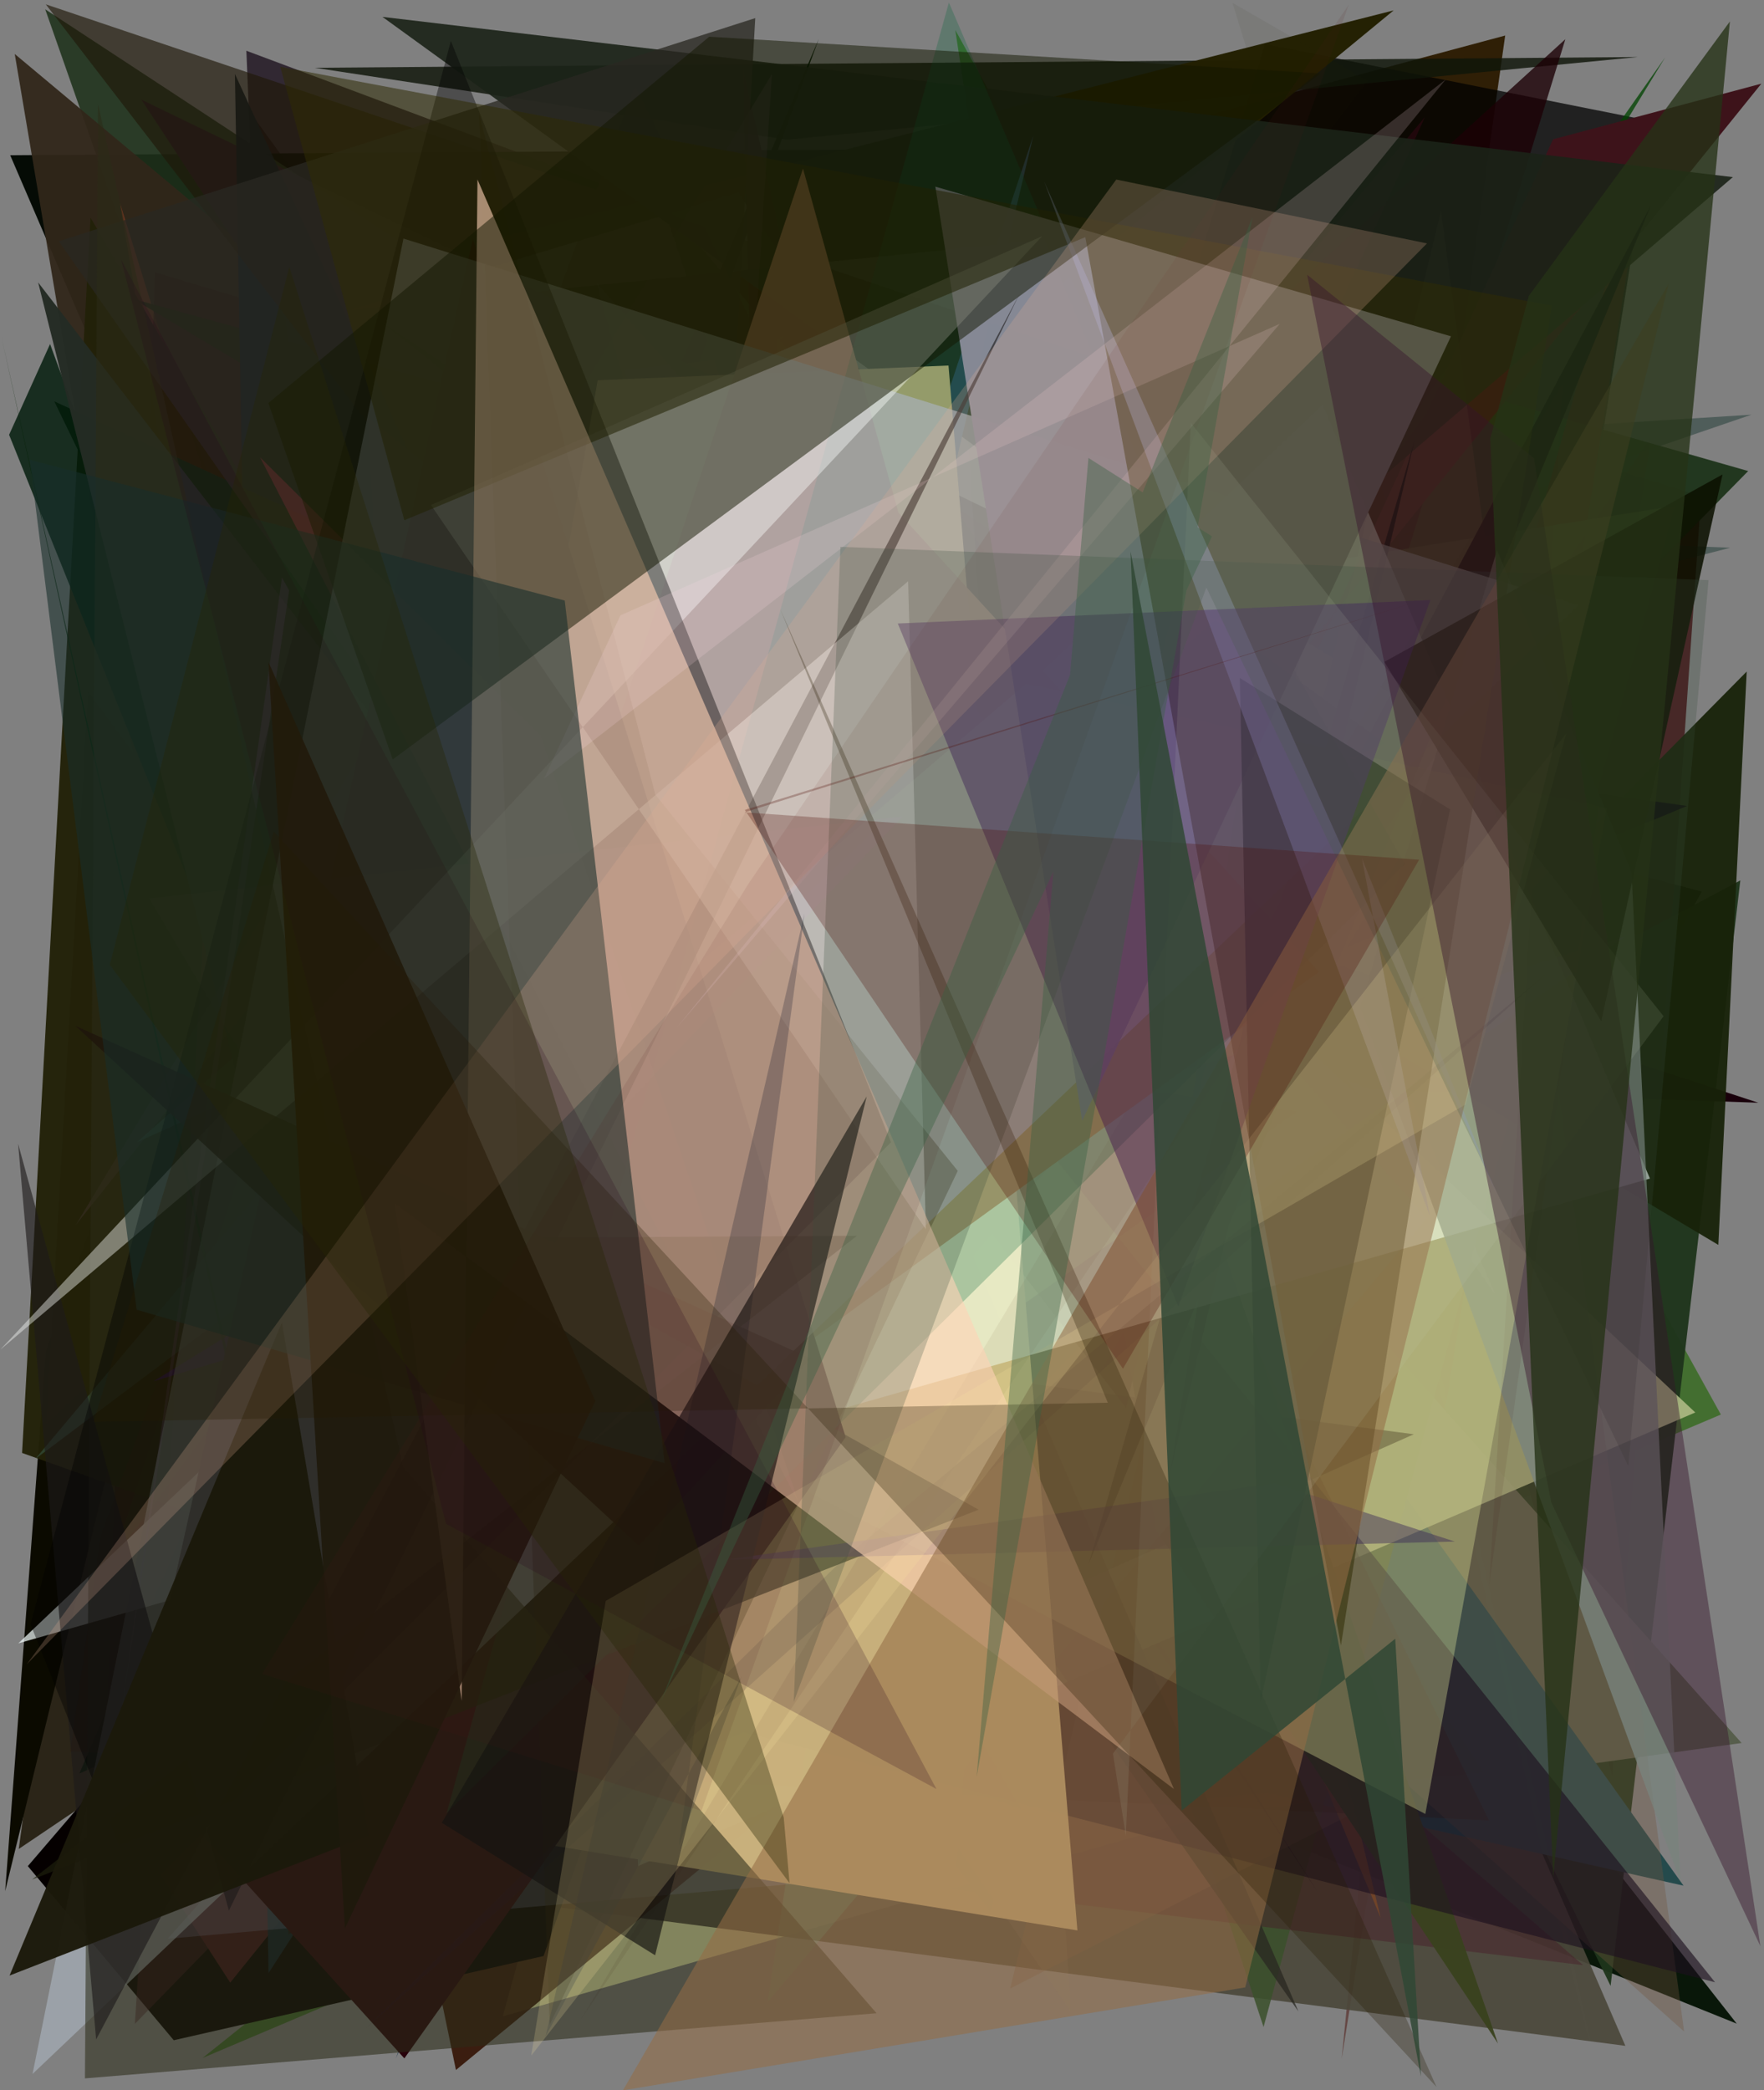 <?xml version="1.0" encoding="utf-8" standalone="no"?>
<!DOCTYPE svg PUBLIC "-//W3C//DTD SVG 1.1//EN"
  "http://www.w3.org/Graphics/SVG/1.1/DTD/svg11.dtd">
<svg xmlns:xlink="http://www.w3.org/1999/xlink" width="576pt" height="682.56pt" viewBox="0 0 576 682.56" xmlns="http://www.w3.org/2000/svg" version="1.1">
 <defs>
  <style type="text/css">*{stroke-linejoin: round; stroke-linecap: butt}</style>
 </defs>
 <g id="figure_1">
  <g id="patch_1">
   <path d="M 0 682.56 
L 576 682.56 
L 576 0 
L 0 0 
z
" style="fill: #ffffff"/>
  </g>
  <g id="axes_1">
   <g id="patch_2">
    <path d="M 0 682.56 
L 0 0 
L 576 0 
L 576 682.56 
z
" clip-path="url(#p4df6a34e3f)" style="fill: #808080"/>
   </g>
   <g id="patch_3">
    <path d="M 561.911 461.895 
L 66.181 671.967 
L 374.572 425.026 
L 311.927 9.789 
z
" clip-path="url(#p4df6a34e3f)" style="fill: #216504; fill-opacity: 0.638"/>
   </g>
   <g id="patch_4">
    <path d="M 82.675 38.068 
L 402.031 476.586 
L 447.806 276.879 
L 297.355 407.377 
L 6.126 603.735 
z
" clip-path="url(#p4df6a34e3f)" style="fill: #181000; fill-opacity: 0.814"/>
   </g>
   <g id="patch_5">
    <path d="M 211.643 65.707 
L 86.81 167.773 
L 80.444 16.572 
z
" clip-path="url(#p4df6a34e3f)" style="fill: #170b19; fill-opacity: 0.751"/>
   </g>
   <g id="patch_6">
    <path d="M 415.281 552.032 
L 491.487 11.603 
L 328.456 55.333 
L 385.01 377.314 
L 382.73 231.926 
z
" clip-path="url(#p4df6a34e3f)" style="fill: #2d1d04; fill-opacity: 0.98"/>
   </g>
   <g id="patch_7">
    <path d="M 3.329 50.684 
L 210.793 532.853 
L 228.163 107.066 
L 400.175 48.015 
z
" clip-path="url(#p4df6a34e3f)" style="fill: #000700; fill-opacity: 0.961"/>
   </g>
   <g id="patch_8">
    <path d="M 441.491 260.876 
L 555.667 291.135 
L 431.001 514.52 
L 143.464 450.236 
L 442.743 539.082 
z
" clip-path="url(#p4df6a34e3f)" style="fill-opacity: 0.85"/>
   </g>
   <g id="patch_9">
    <path d="M 451.514 586.525 
L 539.861 39.666 
L 413.069 14.421 
L 386.635 100.636 
z
" clip-path="url(#p4df6a34e3f)" style="fill-opacity: 0.745"/>
   </g>
   <g id="patch_10">
    <path d="M 512.275 53.052 
L 256.044 414.571 
L 84.657 363.512 
L 454.697 166.021 
z
" clip-path="url(#p4df6a34e3f)" style="fill: #4a3546; fill-opacity: 0.275"/>
   </g>
   <g id="patch_11">
    <path d="M 526.477 579.902 
L 389.798 110.875 
L 555.479 161.993 
z
" clip-path="url(#p4df6a34e3f)" style="fill: #3d0006; fill-opacity: 0.772"/>
   </g>
   <g id="patch_12">
    <path d="M 78.682 304.409 
L 571.903 135.404 
L 149.675 162.106 
L 564.968 178.853 
z
" clip-path="url(#p4df6a34e3f)" style="fill: #193730; fill-opacity: 0.466"/>
   </g>
   <g id="patch_13">
    <path d="M 192.953 458.059 
L 81.27 255.638 
L 78.932 620.851 
L 241.377 374.361 
z
" clip-path="url(#p4df6a34e3f)" style="fill: #0c0c61; fill-opacity: 0.012"/>
   </g>
   <g id="patch_14">
    <path d="M 133.131 168.911 
L 171.764 216.949 
L 101.715 318.12 
z
" clip-path="url(#p4df6a34e3f)" style="fill: #0a1a0f; fill-opacity: 0.771"/>
   </g>
   <g id="patch_15">
    <path d="M 102.077 352.913 
L 312.365 429.785 
L 264.219 538.762 
L 567.1 660.779 
L 255.876 264.288 
z
" clip-path="url(#p4df6a34e3f)" style="fill: #000f00; fill-opacity: 0.932"/>
   </g>
   <g id="patch_16">
    <path d="M 14.762 3.032 
L 222.625 595.958 
L 284.149 179.741 
z
" clip-path="url(#p4df6a34e3f)" style="fill: #1e321b; fill-opacity: 0.872"/>
   </g>
   <g id="patch_17">
    <path d="M 237.129 58.566 
L 570.834 153.809 
L 298.987 430.945 
L 568.265 287.482 
L 525.908 648.451 
z
" clip-path="url(#p4df6a34e3f)" style="fill: #1f341c; fill-opacity: 0.959"/>
   </g>
   <g id="patch_18">
    <path d="M 4.812 17.624 
L 387.01 337.197 
L 74.832 432.476 
z
" clip-path="url(#p4df6a34e3f)" style="fill: #31261a; fill-opacity: 0.944"/>
   </g>
   <g id="patch_19">
    <path d="M 256.954 45.598 
L 102.83 22.139 
L 534.826 18.612 
z
" clip-path="url(#p4df6a34e3f)" style="fill: #0f1509; fill-opacity: 0.82"/>
   </g>
   <g id="patch_20">
    <path d="M 415.108 385.651 
L 71.219 257.173 
L 39.204 66.378 
L 126.086 346.931 
z
" clip-path="url(#p4df6a34e3f)" style="fill: #68341f"/>
   </g>
   <g id="patch_21">
    <path d="M 14.986 441.153 
L 105.436 191.976 
L 1.687 617.518 
z
" clip-path="url(#p4df6a34e3f)" style="fill: #0b0a00"/>
   </g>
   <g id="patch_22">
    <path d="M 442.024 205.821 
L 50.599 88.923 
L 32.892 623.793 
z
" clip-path="url(#p4df6a34e3f)" style="fill: #270d0a; fill-opacity: 0.617"/>
   </g>
   <g id="patch_23">
    <path d="M 147.263 156.004 
L 294.654 184.941 
L 164.133 658.427 
L 443.859 578.913 
z
" clip-path="url(#p4df6a34e3f)" style="fill: #f5f9b7; fill-opacity: 0.991"/>
   </g>
   <g id="patch_24">
    <path d="M 460.481 254.489 
L 142.342 140.321 
L 407.559 21.733 
z
" clip-path="url(#p4df6a34e3f)" style="fill: #004400; fill-opacity: 0.074"/>
   </g>
   <g id="patch_25">
    <path d="M 110.312 299.277 
L 74.057 459.453 
L 453.189 496.314 
L 95.032 344.364 
L 110.312 299.277 
z
" clip-path="url(#p4df6a34e3f)" style="fill: none"/>
   </g>
   <g id="patch_26">
    <path d="M 77.576 314.14 
L 455.066 3.392 
L 160.015 78.328 
L 184.714 568.667 
z
" clip-path="url(#p4df6a34e3f)" style="fill: #221f00; fill-opacity: 0.978"/>
   </g>
   <g id="patch_27">
    <path d="M 538.713 42.145 
L 438.097 672.277 
L 480.378 247.706 
z
" clip-path="url(#p4df6a34e3f)" style="fill: #4e1610; fill-opacity: 0.521"/>
   </g>
   <g id="patch_28">
    <path d="M 28.772 225.831 
L 15.103 464.83 
L 511.133 12.8 
L 323.284 624.119 
z
" clip-path="url(#p4df6a34e3f)" style="fill: #1c0006; fill-opacity: 0.791"/>
   </g>
   <g id="patch_29">
    <path d="M 126.297 615.527 
L 530.733 668.022 
L 385.366 331.845 
z
" clip-path="url(#p4df6a34e3f)" style="fill: #4b483a; fill-opacity: 0.911"/>
   </g>
   <g id="patch_30">
    <path d="M 113.831 101.317 
L 241.017 62.949 
L 488.261 422.78 
L 340.977 78.365 
z
" clip-path="url(#p4df6a34e3f)" style="fill: #f4ffff"/>
   </g>
   <g id="patch_31">
    <path d="M 446.572 26.341 
L 402.44 0.932 
L 510.121 350.51 
L 151.535 411.989 
z
" clip-path="url(#p4df6a34e3f)" style="fill: #2d2a00; fill-opacity: 0.065"/>
   </g>
   <g id="patch_32">
    <path d="M 364.754 498.061 
L 45.721 177.891 
L 148.88 675.911 
z
" clip-path="url(#p4df6a34e3f)" style="fill: #310f00; fill-opacity: 0.877"/>
   </g>
   <g id="patch_33">
    <path d="M 522.014 396.107 
L 343.113 536.679 
L 461.311 617.75 
L 536.931 94.255 
L 444.932 225.389 
L 522.014 396.107 
z
" clip-path="url(#p4df6a34e3f)" style="fill: none"/>
   </g>
   <g id="patch_34">
    <path d="M 381.04 358.602 
L 568.69 569.142 
L 388.813 593.989 
z
" clip-path="url(#p4df6a34e3f)" style="fill: #565d4b; fill-opacity: 0.977"/>
   </g>
   <g id="patch_35">
    <path d="M 333.366 590.629 
L 7.21 474.428 
L 29.564 71.079 
z
" clip-path="url(#p4df6a34e3f)" style="fill: #232209; fill-opacity: 0.966"/>
   </g>
   <g id="patch_36">
    <path d="M 25.917 579.112 
L 65.075 561.582 
L 267.354 12.729 
z
" clip-path="url(#p4df6a34e3f)" style="fill: #011400; fill-opacity: 0.968"/>
   </g>
   <g id="patch_37">
    <path d="M 281.371 112.656 
L 45.757 203.997 
L 378.774 509.966 
L 203.599 120.702 
z
" clip-path="url(#p4df6a34e3f)" style="fill: #e1173b; fill-opacity: 0.801"/>
   </g>
   <g id="patch_38">
    <path d="M 549.731 615.729 
L 378.103 375.621 
L 370.564 575.642 
z
" clip-path="url(#p4df6a34e3f)" style="fill: #244a4c"/>
   </g>
   <g id="patch_39">
    <path d="M 279.647 207.765 
L 396.639 278.971 
L 215.936 65.414 
L 412.59 661.884 
L 546.946 165.175 
z
" clip-path="url(#p4df6a34e3f)" style="fill: #3a502a; fill-opacity: 0.834"/>
   </g>
   <g id="patch_40">
    <path d="M 450.837 626.249 
L 346.674 195.437 
L 226.471 559.33 
L 397.618 498.602 
z
" clip-path="url(#p4df6a34e3f)" style="fill: #9b6726; fill-opacity: 0.849"/>
   </g>
   <g id="patch_41">
    <path d="M 237.295 116.787 
L 386.15 214.111 
L 465.247 38.257 
L 128.578 442.479 
z
" clip-path="url(#p4df6a34e3f)" style="fill: #380817; fill-opacity: 0.465"/>
   </g>
   <g id="patch_42">
    <path d="M 94.941 202.66 
L 574.137 360.078 
L 447.079 355.706 
z
" clip-path="url(#p4df6a34e3f)" style="fill: #19000b"/>
   </g>
   <g id="patch_43">
    <path d="M 182.025 175.476 
L 519.334 282.686 
L 179.033 366.087 
L 323.902 481.61 
z
" clip-path="url(#p4df6a34e3f)" style="fill: #1c610e; fill-opacity: 0.792"/>
   </g>
   <g id="patch_44">
    <path d="M 115.945 397.621 
L 73.622 215.164 
L 73.841 192.902 
L 392.068 242.743 
z
" clip-path="url(#p4df6a34e3f)" style="fill: #a78c82; fill-opacity: 0.639"/>
   </g>
   <g id="patch_45">
    <path d="M 145.453 65.787 
L 155.963 377.011 
L 305.992 595.549 
L 484.512 578.767 
z
" clip-path="url(#p4df6a34e3f)" style="fill: #330c11; fill-opacity: 0.034"/>
   </g>
   <g id="patch_46">
    <path d="M 507.156 78.859 
L 354.427 330.422 
L 543.671 18.807 
L 384.665 245.099 
z
" clip-path="url(#p4df6a34e3f)" style="fill: #014400; fill-opacity: 0.757"/>
   </g>
   <g id="patch_47">
    <path d="M 249.29 284.292 
L 254.92 77.31 
L 242.592 21.965 
z
" clip-path="url(#p4df6a34e3f)" style="fill: #2c0005; fill-opacity: 0.894"/>
   </g>
   <g id="patch_48">
    <path d="M 314.995 253.592 
L 386.673 169.618 
L 9.083 609.342 
L 56.736 666.197 
L 177.487 638.699 
z
" clip-path="url(#p4df6a34e3f)" style="fill: #050000"/>
   </g>
   <g id="patch_49">
    <path d="M 44.05 660.835 
L 69.647 253.673 
L 516.949 641.687 
L 110.256 592.861 
z
" clip-path="url(#p4df6a34e3f)" style="fill: #461d28; fill-opacity: 0.442"/>
   </g>
   <g id="patch_50">
    <path d="M 430.177 617.678 
L 91.712 85.871 
L 112.338 336.816 
L 493.829 249.245 
L 46.189 32.556 
z
" clip-path="url(#p4df6a34e3f)" style="fill: #2c1c2a; fill-opacity: 0.911"/>
   </g>
   <g id="patch_51">
    <path d="M 307.294 169.833 
L 43.545 97.634 
L 561.087 406.498 
L 570.354 219.276 
L 208.386 585.656 
z
" clip-path="url(#p4df6a34e3f)" style="fill: #182209; fill-opacity: 0.942"/>
   </g>
   <g id="patch_52">
    <path d="M 37.336 588.78 
L 75.171 647.388 
L 575.134 27.32 
L 507.132 45.484 
L 389.942 299.218 
z
" clip-path="url(#p4df6a34e3f)" style="fill: #3d131a; fill-opacity: 0.999"/>
   </g>
   <g id="patch_53">
    <path d="M 479.012 241.84 
L 294.645 559.532 
L 386.493 184.714 
z
" clip-path="url(#p4df6a34e3f)" style="fill: #eff777; fill-opacity: 0.615"/>
   </g>
   <g id="patch_54">
    <path d="M 521.983 678.285 
L 506.022 616.128 
L 382.324 54.942 
z
" clip-path="url(#p4df6a34e3f)" style="fill: #f7f6b9; fill-opacity: 0.006"/>
   </g>
   <g id="patch_55">
    <path d="M 553.566 461.212 
L 272.904 197.727 
L 201.803 223.372 
L 208.305 609.338 
z
" clip-path="url(#p4df6a34e3f)" style="fill: #afba84; fill-opacity: 0.899"/>
   </g>
   <g id="patch_56">
    <path d="M 32.951 501.249 
L 207.36 27.876 
L 486.202 594.417 
L 22.97 571.861 
z
" clip-path="url(#p4df6a34e3f)" style="fill: #301708; fill-opacity: 0.4"/>
   </g>
   <g id="patch_57">
    <path d="M 169.144 225.124 
L 342.31 251.828 
L 87.68 644.264 
L 76.707 24.154 
z
" clip-path="url(#p4df6a34e3f)" style="fill: #0d1d29; fill-opacity: 0.946"/>
   </g>
   <g id="patch_58">
    <path d="M 36.909 509.234 
L 222.482 258.169 
L 86.631 356.847 
z
" clip-path="url(#p4df6a34e3f)" style="fill: #29300c; fill-opacity: 0.24"/>
   </g>
   <g id="patch_59">
    <path d="M 334.138 319.293 
L 54.748 633.056 
L 312.246 610.497 
z
" clip-path="url(#p4df6a34e3f)" style="fill: #b1b3ec; fill-opacity: 0.219"/>
   </g>
   <g id="patch_60">
    <path d="M 212.605 533.01 
L 404.723 308.287 
L 17.73 131.059 
z
" clip-path="url(#p4df6a34e3f)" style="fill: #132610; fill-opacity: 0.952"/>
   </g>
   <g id="patch_61">
    <path d="M 550.884 263.168 
L 432.251 312.521 
L 122.627 103.689 
L 275.096 224.702 
z
" clip-path="url(#p4df6a34e3f)" style="fill: #0b0a0a; fill-opacity: 0.734"/>
   </g>
   <g id="patch_62">
    <path d="M 367.692 459.728 
L 440.611 144.935 
L 14.948 1.415 
z
" clip-path="url(#p4df6a34e3f)" style="fill: #1f1708; fill-opacity: 0.651"/>
   </g>
   <g id="patch_63">
    <path d="M 329.878 649.279 
L 470.532 68.928 
L 549.909 663.342 
L 459.694 582.933 
z
" clip-path="url(#p4df6a34e3f)" style="fill: #71553f; fill-opacity: 0.345"/>
   </g>
   <g id="patch_64">
    <path d="M 210.162 264.687 
L 386.227 333.014 
L 164.861 157.707 
z
" clip-path="url(#p4df6a34e3f)" style="fill: #350051; fill-opacity: 0.801"/>
   </g>
   <g id="patch_65">
    <path d="M 406.402 231.822 
L 421.303 144.2 
L 381.839 409.96 
L 530.525 305.895 
L 50.11 451.042 
z
" clip-path="url(#p4df6a34e3f)" style="fill: #3d0094; fill-opacity: 0.804"/>
   </g>
   <g id="patch_66">
    <path d="M 252.698 190.169 
L 82.547 399.045 
L 219.248 377.988 
z
" clip-path="url(#p4df6a34e3f)" style="fill: #195a00; fill-opacity: 0.345"/>
   </g>
   <g id="patch_67">
    <path d="M 461.656 468.328 
L 94.147 631.6 
L 80.866 210.493 
L 269.236 442.924 
z
" clip-path="url(#p4df6a34e3f)" style="fill: #170800; fill-opacity: 0.504"/>
   </g>
   <g id="patch_68">
    <path d="M 16.347 112.337 
L 191.366 591.013 
L 139.329 480.918 
L 2.969 141.971 
z
" clip-path="url(#p4df6a34e3f)" style="fill: #001a0b; fill-opacity: 0.809"/>
   </g>
   <g id="patch_69">
    <path d="M 44.666 373.006 
L 309.381 252.685 
L 11.466 476.438 
L 250.959 191.349 
z
" clip-path="url(#p4df6a34e3f)" style="fill: #3c6554; fill-opacity: 0.465"/>
   </g>
   <g id="patch_70">
    <path d="M 349.679 656.84 
L 247.376 508.479 
L 311.412 71.184 
z
" clip-path="url(#p4df6a34e3f)" style="fill: #a9a27c; fill-opacity: 0.09"/>
   </g>
   <g id="patch_71">
    <path d="M 377.665 499.76 
L 330.839 209.516 
L 489.134 667.262 
z
" clip-path="url(#p4df6a34e3f)" style="fill: #39421e; fill-opacity: 0.946"/>
   </g>
   <g id="patch_72">
    <path d="M 245.13 394.299 
L 12.457 92.227 
L 145.344 622.837 
L 120.058 136.209 
L 326.329 303.722 
z
" clip-path="url(#p4df6a34e3f)" style="fill: #242b24; fill-opacity: 0.974"/>
   </g>
   <g id="patch_73">
    <path d="M 285.994 420.421 
L 250.67 653.727 
L 465.9 397.777 
L 194.752 92.29 
z
" clip-path="url(#p4df6a34e3f)" style="fill: #60c296; fill-opacity: 0.213"/>
   </g>
   <g id="patch_74">
    <path d="M 254.037 324.781 
L 565.831 57.836 
L 124.881 5.511 
L 452.26 242.702 
z
" clip-path="url(#p4df6a34e3f)" style="fill: #1b2318; fill-opacity: 0.909"/>
   </g>
   <g id="patch_75">
    <path d="M 252.05 24.202 
L 230.207 367.805 
L 193.147 154.127 
L 256.365 109.156 
L 24.78 399.938 
z
" clip-path="url(#p4df6a34e3f)" style="fill: #674c60; fill-opacity: 0.182"/>
   </g>
   <g id="patch_76">
    <path d="M 118.63 647.764 
L 123.247 661.914 
L 0.366 109.482 
z
" clip-path="url(#p4df6a34e3f)" style="fill: #002101; fill-opacity: 0.779"/>
   </g>
   <g id="patch_77">
    <path d="M 260.405 369.349 
L 337.399 44.325 
L 129.277 672.156 
z
" clip-path="url(#p4df6a34e3f)" style="fill: #304556; fill-opacity: 0.977"/>
   </g>
   <g id="patch_78">
    <path d="M 423.98 656.806 
L 234.619 217.688 
L 246.614 5.913 
L 19.19 78.782 
z
" clip-path="url(#p4df6a34e3f)" style="fill: #292821; fill-opacity: 0.76"/>
   </g>
   <g id="patch_79">
    <path d="M 423.46 362.984 
L 320.761 348.579 
L 560.016 647.275 
L 164.523 545.466 
z
" clip-path="url(#p4df6a34e3f)" style="fill: #1d111f; fill-opacity: 0.632"/>
   </g>
   <g id="patch_80">
    <path d="M 355.502 510.595 
L 539.129 66.942 
L 410.096 309.413 
L 382.049 481.097 
L 461.93 143.702 
z
" clip-path="url(#p4df6a34e3f)" style="fill: #000008; fill-opacity: 0.983"/>
   </g>
   <g id="patch_81">
    <path d="M 195.17 124.163 
L 309.717 119.352 
L 351.804 630.339 
L 116.222 592.249 
L 126.122 515.514 
z
" clip-path="url(#p4df6a34e3f)" style="fill: #cab27d; fill-opacity: 0.977"/>
   </g>
   <g id="patch_82">
    <path d="M 431.898 132.177 
L 538.754 384.834 
L 5.979 536.6 
z
" clip-path="url(#p4df6a34e3f)" style="fill: #f4ffff; fill-opacity: 0.703"/>
   </g>
   <g id="patch_83">
    <path d="M 532.752 284.794 
L 548.74 614.427 
L 444.121 328.868 
L 488.81 179.644 
z
" clip-path="url(#p4df6a34e3f)" style="fill: #79837d; fill-opacity: 0.787"/>
   </g>
   <g id="patch_84">
    <path d="M 210.461 587.397 
L 177.672 209.637 
L 515.578 13.781 
L 210.461 587.397 
z
" clip-path="url(#p4df6a34e3f)" style="fill: none"/>
   </g>
   <g id="patch_85">
    <path d="M 189.846 659.172 
L 510.156 125.42 
L 486.28 517.394 
L 538.905 143.105 
z
" clip-path="url(#p4df6a34e3f)" style="fill: #431211; fill-opacity: 0.087"/>
   </g>
   <g id="patch_86">
    <path d="M 92.885 562.265 
L 430.656 317.328 
L 293.361 167.395 
L 262.201 55.042 
z
" clip-path="url(#p4df6a34e3f)" style="fill: #be8167; fill-opacity: 0.982"/>
   </g>
   <g id="patch_87">
    <path d="M 116.449 410.121 
L 335.07 223.258 
L 524.645 263.863 
L 465.417 592.315 
z
" clip-path="url(#p4df6a34e3f)" style="fill: #e3ea9a; fill-opacity: 0.343"/>
   </g>
   <g id="patch_88">
    <path d="M 43.951 574.671 
L 132.034 672.122 
L 276.138 469.281 
L 154.433 77.892 
z
" clip-path="url(#p4df6a34e3f)" style="fill: #28020b"/>
   </g>
   <g id="patch_89">
    <path d="M 84.913 149.306 
L 260.983 491.213 
L 176.574 240.389 
z
" clip-path="url(#p4df6a34e3f)" style="fill: #be2f57; fill-opacity: 0.31"/>
   </g>
   <g id="patch_90">
    <path d="M 344.596 82.009 
L 458.753 282.164 
L 145.818 592.081 
L 309.842 0.807 
z
" clip-path="url(#p4df6a34e3f)" style="fill: #05663c; fill-opacity: 0.263"/>
   </g>
   <g id="patch_91">
    <path d="M 94.42 192.804 
L 92.073 188.593 
L 37.787 571.502 
z
" clip-path="url(#p4df6a34e3f)" style="fill: #c977fa; fill-opacity: 0.244"/>
   </g>
   <g id="patch_92">
    <path d="M 10.626 677.205 
L 131.739 77.9 
L 515.313 197.671 
z
" clip-path="url(#p4df6a34e3f)" style="fill: #a8b2bc; fill-opacity: 0.671"/>
   </g>
   <g id="patch_93">
    <path d="M 132.725 435.189 
L 294.74 266.627 
L 48.73 293.352 
z
" clip-path="url(#p4df6a34e3f)" style="fill: #ea92cc; fill-opacity: 0.083"/>
   </g>
   <g id="patch_94">
    <path d="M 312.731 382.328 
L 213.994 259.488 
L 156.457 37.26 
L 179.501 661.131 
z
" clip-path="url(#p4df6a34e3f)" style="fill: #281f00; fill-opacity: 0.285"/>
   </g>
   <g id="patch_95">
    <path d="M 353.36 366.002 
L 305.425 60.95 
L 473.784 109.813 
z
" clip-path="url(#p4df6a34e3f)" style="fill: #868995; fill-opacity: 0.983"/>
   </g>
   <g id="patch_96">
    <path d="M 27.74 678.649 
L 286.221 657.377 
L 131.632 479.017 
L 32.012 33.994 
z
" clip-path="url(#p4df6a34e3f)" style="fill: #2b2b18; fill-opacity: 0.563"/>
   </g>
   <g id="patch_97">
    <path d="M 31.39 665.947 
L 5.913 373.486 
L 74.735 623.875 
L 332.867 96.044 
z
" clip-path="url(#p4df6a34e3f)" style="fill: #1e1b1a; fill-opacity: 0.627"/>
   </g>
   <g id="patch_98">
    <path d="M 275.476 508.942 
L 504.532 318.249 
L 119.498 662.291 
z
" clip-path="url(#p4df6a34e3f)" style="fill: #231b29; fill-opacity: 0.148"/>
   </g>
   <g id="patch_99">
    <path d="M 473.493 264.291 
L 411.623 555.772 
L 404.853 221.403 
z
" clip-path="url(#p4df6a34e3f)" style="fill: #001e16; fill-opacity: 0.717"/>
   </g>
   <g id="patch_100">
    <path d="M 279.833 403.518 
L 161.696 404.186 
L 319.536 492.958 
L 10.467 613.73 
z
" clip-path="url(#p4df6a34e3f)" style="fill: #1e210d; fill-opacity: 0.634"/>
   </g>
   <g id="patch_101">
    <path d="M 0.08 440.727 
L 340.285 77.141 
L 140.702 164.89 
L 302.324 401.387 
L 296.53 189.803 
z
" clip-path="url(#p4df6a34e3f)" style="fill: #fcfefb; fill-opacity: 0.418"/>
   </g>
   <g id="patch_102">
    <path d="M 45.407 619.113 
L 9.971 530.374 
L 147.221 13.369 
L 290.939 372.998 
z
" clip-path="url(#p4df6a34e3f)" style="fill-opacity: 0.399"/>
   </g>
   <g id="patch_103">
    <path d="M 522.839 333.476 
L 562.472 154.912 
L 452.054 216.109 
z
" clip-path="url(#p4df6a34e3f)" style="fill: #0c1100; fill-opacity: 0.87"/>
   </g>
   <g id="patch_104">
    <path d="M 24.662 334.99 
L 264.742 443.63 
L 208.618 504.717 
z
" clip-path="url(#p4df6a34e3f)" style="fill: #1f150c; fill-opacity: 0.855"/>
   </g>
   <g id="patch_105">
    <path d="M 506.689 99.831 
L 91.51 21.807 
L 132.029 169.877 
L 354.38 77.443 
L 437.856 537.297 
z
" clip-path="url(#p4df6a34e3f)" style="fill: #2f2b04; fill-opacity: 0.54"/>
   </g>
   <g id="patch_106">
    <path d="M 416.271 484.32 
L 236.424 509.342 
L 475.044 503.363 
z
" clip-path="url(#p4df6a34e3f)" style="fill: #331f53; fill-opacity: 0.421"/>
   </g>
   <g id="patch_107">
    <path d="M 92.06 431.736 
L 120.382 599.386 
L 3.117 645.074 
z
" clip-path="url(#p4df6a34e3f)" style="fill: #1b190b; fill-opacity: 0.965"/>
   </g>
   <g id="patch_108">
    <path d="M 340.989 59.378 
L 466.925 397.111 
L 444.695 280.228 
L 488.623 389.581 
z
" clip-path="url(#p4df6a34e3f)" style="fill: #a7b2e3; fill-opacity: 0.368"/>
   </g>
   <g id="patch_109">
    <path d="M 384.76 426.591 
L 293.154 203.592 
L 467.058 195.926 
z
" clip-path="url(#p4df6a34e3f)" style="fill: #451f66; fill-opacity: 0.475"/>
   </g>
   <g id="patch_110">
    <path d="M 155.91 58.609 
L 383.329 584.162 
L 128.868 392.783 
L 150.739 555.386 
z
" clip-path="url(#p4df6a34e3f)" style="fill: #ffd3b6; fill-opacity: 0.599"/>
   </g>
   <g id="patch_111">
    <path d="M 221.669 602.654 
L 242.152 547.369 
L 178.164 664.862 
L 262.693 298.229 
z
" clip-path="url(#p4df6a34e3f)" style="fill: #00122d; fill-opacity: 0.242"/>
   </g>
   <g id="patch_112">
    <path d="M 417.895 105.739 
L 220.958 335.607 
L 472.084 25.933 
L 177.65 254.264 
L 202.594 200.932 
z
" clip-path="url(#p4df6a34e3f)" style="fill: #ffdfe8; fill-opacity: 0.172"/>
   </g>
   <g id="patch_113">
    <path d="M 283.008 358.014 
L 213.917 638.462 
L 144.257 595.192 
z
" clip-path="url(#p4df6a34e3f)" style="fill: #161411; fill-opacity: 0.672"/>
   </g>
   <g id="patch_114">
    <path d="M 128.236 247.974 
L 431.31 23.973 
L 231.588 11.989 
L 87.635 131.609 
z
" clip-path="url(#p4df6a34e3f)" style="fill: #131700; fill-opacity: 0.5"/>
   </g>
   <g id="patch_115">
    <path d="M 44.615 427.658 
L 217.045 477.789 
L 184.406 196.1 
L 9.702 150.114 
z
" clip-path="url(#p4df6a34e3f)" style="fill: #182d2b; fill-opacity: 0.578"/>
   </g>
   <g id="patch_116">
    <path d="M 203.412 682.549 
L 544.86 92.67 
L 406.603 648.941 
z
" clip-path="url(#p4df6a34e3f)" style="fill: #936d45; fill-opacity: 0.556"/>
   </g>
   <g id="patch_117">
    <path d="M 194.372 457.464 
L 112.617 629.695 
L 87.655 216.158 
z
" clip-path="url(#p4df6a34e3f)" style="fill: #1f190d; fill-opacity: 0.918"/>
   </g>
   <g id="patch_118">
    <path d="M 173.456 671.221 
L 197.79 522.746 
L 478.581 360.623 
L 511.394 239.537 
z
" clip-path="url(#p4df6a34e3f)" style="fill: #fbe59f; fill-opacity: 0.188"/>
   </g>
   <g id="patch_119">
    <path d="M 229.043 591.308 
L 85.596 546.58 
L 244.4 288.549 
L 440.399 1.565 
z
" clip-path="url(#p4df6a34e3f)" style="fill: #551b19; fill-opacity: 0.103"/>
   </g>
   <g id="patch_120">
    <path d="M 364.498 58.625 
L 8.753 543.414 
L 465.95 79.481 
z
" clip-path="url(#p4df6a34e3f)" style="fill: #dfac93; fill-opacity: 0.234"/>
   </g>
   <g id="patch_121">
    <path d="M 531.68 478.689 
L 393.92 191.839 
L 259.191 555.698 
L 274.434 178.565 
L 557.896 189.433 
z
" clip-path="url(#p4df6a34e3f)" style="fill: #374a3b; fill-opacity: 0.245"/>
   </g>
   <g id="patch_122">
    <path d="M 363.416 572.598 
L 543.21 331.827 
L 388.823 138.063 
L 367.61 599.415 
z
" clip-path="url(#p4df6a34e3f)" style="fill: #bbc4a9; fill-opacity: 0.124"/>
   </g>
   <g id="patch_123">
    <path d="M 89.386 271.471 
L 30.548 464.274 
L 361.731 458.031 
L 254.753 198.879 
L 469.075 681.473 
z
" clip-path="url(#p4df6a34e3f)" style="fill: #251c00; fill-opacity: 0.283"/>
   </g>
   <g id="patch_124">
    <path d="M 305.771 584.164 
L 39.534 84.735 
L 145.646 497.583 
z
" clip-path="url(#p4df6a34e3f)" style="fill: #25001b; fill-opacity: 0.202"/>
   </g>
   <g id="patch_125">
    <path d="M 35.849 315.034 
L 257.811 614.914 
L 255.914 593.481 
L 94.47 87.156 
z
" clip-path="url(#p4df6a34e3f)" style="fill: #272504; fill-opacity: 0.357"/>
   </g>
   <g id="patch_126">
    <path d="M 506.553 490.602 
L 574.821 635.474 
L 500.915 149.638 
L 426.823 89.71 
z
" clip-path="url(#p4df6a34e3f)" style="fill: #36142c; fill-opacity: 0.428"/>
   </g>
   <g id="patch_127">
    <path d="M 243.094 265.255 
L 462.747 196.415 
L 243.19 264.465 
L 366.674 446.926 
L 463.389 280.72 
z
" clip-path="url(#p4df6a34e3f)" style="fill: #4f0b05; fill-opacity: 0.276"/>
   </g>
   <g id="patch_128">
    <path d="M 318.907 580.261 
L 408.949 70.896 
L 215.835 555.472 
L 395.749 175.147 
L 355.404 149.531 
z
" clip-path="url(#p4df6a34e3f)" style="fill: #386141; fill-opacity: 0.388"/>
   </g>
   <g id="patch_129">
    <path d="M 486.631 143.158 
L 499.21 96.608 
L 564.866 7.005 
L 507.167 612.983 
z
" clip-path="url(#p4df6a34e3f)" style="fill: #253216; fill-opacity: 0.782"/>
   </g>
   <g id="patch_130">
    <path d="M 369.158 180.083 
L 385.85 591.179 
L 455.58 535.101 
L 463.99 677.995 
z
" clip-path="url(#p4df6a34e3f)" style="fill: #304835; fill-opacity: 0.841"/>
   </g>
  </g>
 </g>
 <defs>
  <clipPath id="p4df6a34e3f">
   <rect x="0" y="0" width="576" height="682.56"/>
  </clipPath>
 </defs>
</svg>
